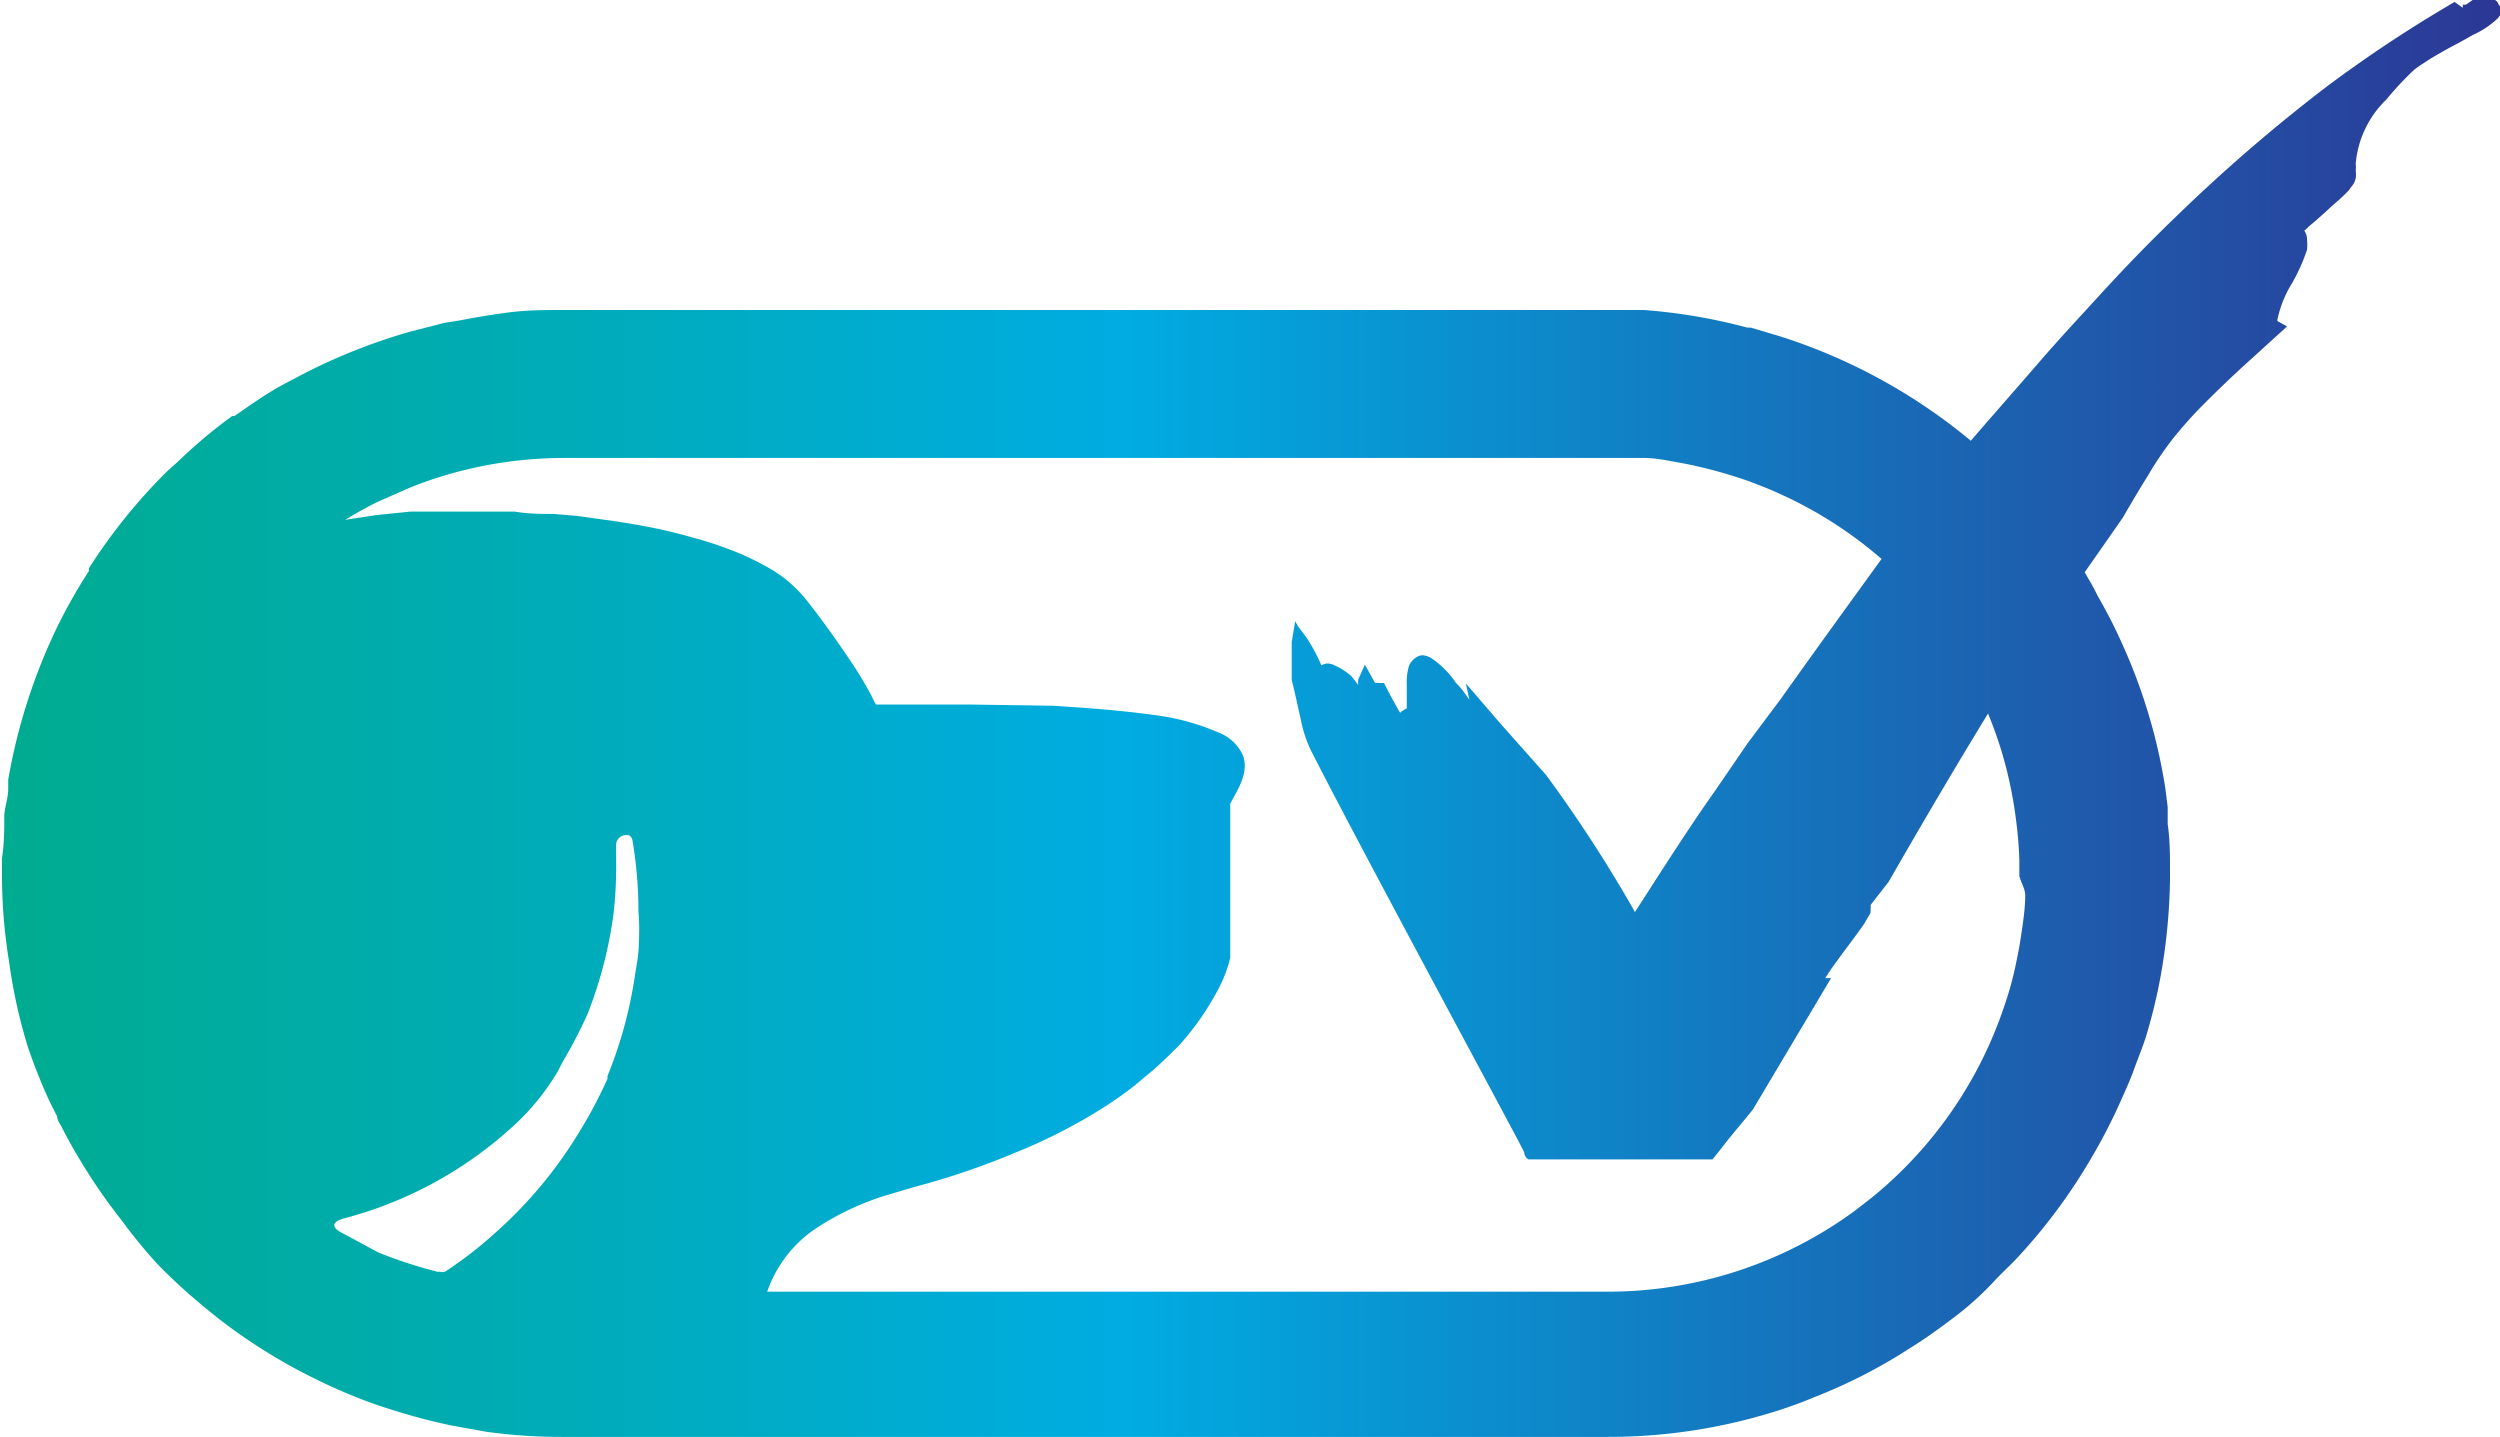<svg xmlns="http://www.w3.org/2000/svg" xmlns:xlink="http://www.w3.org/1999/xlink" viewBox="0 0 63.87 36.71"><defs><style>.cls-1{fill:url(#linear-gradient);}.cls-2{fill:url(#linear-gradient-2);}</style><linearGradient id="linear-gradient" x1="62.36" y1="0.23" x2="62.39" y2="0.23" gradientUnits="userSpaceOnUse"><stop offset="0" stop-color="#00ac8f"/><stop offset="0.45" stop-color="#00ace1"/><stop offset="1" stop-color="#2c3795"/></linearGradient><linearGradient id="linear-gradient-2" x1="0" y1="18.36" x2="63.87" y2="18.36" xlink:href="#linear-gradient"/></defs><g id="Layer_2" data-name="Layer 2"><g id="Layer_1-2" data-name="Layer 1"><path class="cls-1" d="M62.38.25l0,0,0,0Z"/><path class="cls-2" d="M63.83.11A.17.17,0,0,0,63.74,0a.31.31,0,0,0-.15,0l-.2,0-.08,0-.14,0L63,.12h0l-.08,0h0V.2L62.71.05q-1.32.77-2.52,1.62-.6.42-1.17.87a42.71,42.71,0,0,0-3.35,2.92c-.69.66-1.36,1.35-2,2.05s-1.07,1.16-1.58,1.75-1.17,1.34-1.74,2A14.5,14.5,0,0,0,45.5,8.6l-.77-.23-.09,0A14.36,14.36,0,0,0,42,7.92c-.3,0-.61,0-.92,0H14.41c-.52,0-1,0-1.55.08s-.72.11-1.08.18l-.43.07-.86.22A14.84,14.84,0,0,0,7.64,9.61l-.51.27c-.4.23-.77.49-1.14.75l-.06,0a12.83,12.83,0,0,0-1.38,1.16l-.28.25a14.36,14.36,0,0,0-1.56,1.83c-.15.21-.3.43-.44.65l0,.07A14.05,14.05,0,0,0,1.47,16,14.79,14.79,0,0,0,.21,19.92l0,.24c0,.22-.08.43-.1.65,0,.37,0,.74-.06,1.12,0,.12,0,.24,0,.37a14,14,0,0,0,.18,2.26A13.76,13.76,0,0,0,.7,26.71q.14.42.3.81a9.5,9.5,0,0,0,.46,1c0,.09.07.19.12.28.2.4.43.79.67,1.17a14.71,14.71,0,0,0,.86,1.21A13.44,13.44,0,0,0,4,32.27c.21.22.43.43.66.64s.7.61,1.07.89a14.32,14.32,0,0,0,2.37,1.45,13.75,13.75,0,0,0,1.3.56c.38.14.77.26,1.16.37s.62.16.93.23l.94.17a14,14,0,0,0,1.95.13H41.07a14.27,14.27,0,0,0,4.15-.61,11.5,11.5,0,0,0,1.12-.4,13.58,13.58,0,0,0,2.46-1.26c.39-.24.76-.51,1.13-.79s.7-.58,1-.9.43-.42.63-.64a14.31,14.31,0,0,0,1.86-2.51,14.16,14.16,0,0,0,.75-1.45c.12-.27.25-.55.35-.83s.21-.54.3-.82a13.86,13.86,0,0,0,.46-2.05,15.31,15.31,0,0,0,.16-2V22.3c0-.42,0-.84-.06-1.25,0-.14,0-.28,0-.43l-.06-.48a14.25,14.25,0,0,0-1.12-3.73,12.9,12.9,0,0,0-.6-1.17c-.07-.14-.14-.28-.22-.41l-.12-.21L54,13.56l.23-.33c.21-.36.42-.72.64-1.07a8.79,8.79,0,0,1,.68-1c.18-.22.38-.45.6-.68.44-.45.93-.92,1.4-1.34l.67-.61.21-.19-.25-.14V8.18a2.9,2.9,0,0,1,.38-.95,4.75,4.75,0,0,0,.38-.85,1.23,1.23,0,0,0,0-.25.42.42,0,0,0-.07-.24.52.52,0,0,0,.11-.1c.22-.18.43-.37.62-.55A4.54,4.54,0,0,0,60,4.87l.12-.16a.47.47,0,0,0,.07-.2V4.43a.86.86,0,0,1,0-.17.52.52,0,0,1,0-.14,2.58,2.58,0,0,1,.78-1.58,8,8,0,0,1,.72-.77l.14-.1.11-.07c.19-.13.41-.25.62-.37l.32-.17.3-.17a2.2,2.2,0,0,0,.64-.43l.06-.08a.29.29,0,0,0,0-.14A.17.17,0,0,0,63.83.11Zm-47.51,24c0,.26-.05.51-.09.76a11.45,11.45,0,0,1-.31,1.46,11.33,11.33,0,0,1-.4,1.16s0,0,0,.07A11.8,11.8,0,0,1,14.75,29a11.11,11.11,0,0,1-2.09,2.49,10.35,10.35,0,0,1-1.29,1,.22.22,0,0,1-.13,0h-.07A11.9,11.9,0,0,1,9.67,32l-.39-.21-.5-.27s-.54-.23,0-.39a10.25,10.25,0,0,0,4.46-2.48,6.15,6.15,0,0,0,1-1.26l.14-.27A12.55,12.55,0,0,0,15,25.93a10.88,10.88,0,0,0,.67-2.55A10.24,10.24,0,0,0,15.74,22c0-.14,0-.28,0-.41a.25.25,0,0,1,.21-.25.28.28,0,0,1,.12,0l0,0a.19.19,0,0,1,.09.14,10.75,10.75,0,0,1,.15,1.8C16.34,23.62,16.33,23.88,16.32,24.13Zm35.42-1.24c0,.33-.05.66-.1,1s-.11.64-.18.95a8.06,8.06,0,0,1-.24.84,10.66,10.66,0,0,1-3.13,4.71c-.24.21-.49.4-.74.59A10.67,10.67,0,0,1,41.07,33H19.6a3.2,3.2,0,0,1,1.25-1.62,7,7,0,0,1,1.75-.83l.74-.22a19.28,19.28,0,0,0,2.64-.9,13.14,13.14,0,0,0,1.4-.66c.22-.12.42-.23.61-.35.38-.23.71-.46,1-.69l.42-.35c.27-.23.5-.46.71-.67a7,7,0,0,0,1-1.43,3.35,3.35,0,0,0,.31-.81V20.53c.2-.37.49-.81.32-1.24a1.13,1.13,0,0,0-.63-.58,6,6,0,0,0-1.69-.45c-.71-.1-1.57-.17-2.54-.23L24.82,18l-.86,0-1.58,0a1.31,1.31,0,0,1-.09-.17c-.06-.13-.15-.28-.26-.47s-.25-.4-.42-.65-.57-.83-1-1.37a3.34,3.34,0,0,0-.85-.76,6.91,6.91,0,0,0-1.25-.59c-.27-.1-.56-.19-.86-.27a13.53,13.53,0,0,0-1.42-.32l-.49-.08-1-.14-.6-.05c-.32,0-.63,0-1-.06l-.61,0H11.35l-.86,0-.88.09-.79.12q.39-.24.81-.45l.86-.38c.28-.11.56-.21.86-.3a10.68,10.68,0,0,1,3.06-.45H41.07c.31,0,.62,0,.93,0s.61.07.91.12a11.86,11.86,0,0,1,1.73.46c.3.11.58.22.86.35a10.64,10.64,0,0,1,2.57,1.65c-.68.94-1.59,2.19-2.57,3.57L44.64,19l-.8,1.17c-.71,1-1.41,2.11-2.07,3.13a35.57,35.57,0,0,0-2.27-3.5l-1.19-1.34-.86-1h0v0l.09.42h0l-.09-.13a2.08,2.08,0,0,0-.25-.3,2.33,2.33,0,0,0-.64-.64.52.52,0,0,0-.21-.07h0a.32.32,0,0,0-.19.07h0A.48.48,0,0,0,36,17a1.47,1.47,0,0,0-.06.48c0,.18,0,.36,0,.53v.09h0a.55.55,0,0,0-.17.11c-.11-.19-.21-.37-.34-.62l-.07-.14-.15,0a.13.13,0,0,0-.08,0l-.06-.11-.2-.36-.17.38a.68.68,0,0,0,0,.14v0h0l-.17-.22A1.62,1.62,0,0,0,34.1,17a.48.48,0,0,0-.18-.05.33.33,0,0,0-.16.05,4.78,4.78,0,0,0-.38-.71L33.16,16l0,0-.07-.13L33,16.4v0h0l0,.28,0,.07h0l0,.57v.05c.09.35.16.7.23,1a3.27,3.27,0,0,0,.26.8c1.4,2.75,5.45,10.22,5.45,10.27a.22.22,0,0,0,.11.18l0,0h2.38l2.25,0h.07l0,0,0,0,0,0h0l.13-.16.11-.14.18-.23.38-.46.23-.28,2-3.36-.15,0c.06-.09.12-.19.2-.3s.16-.22.24-.33.37-.49.55-.75l.17-.29,0,0v-.1a.31.31,0,0,0,0-.1l.46-.59c.82-1.43,1.66-2.86,2.54-4.3a10.15,10.15,0,0,1,.56,1.8c.07.32.12.63.16.95s.07.65.08,1c0,.12,0,.24,0,.37S51.75,22.7,51.74,22.89Z"/></g></g></svg>